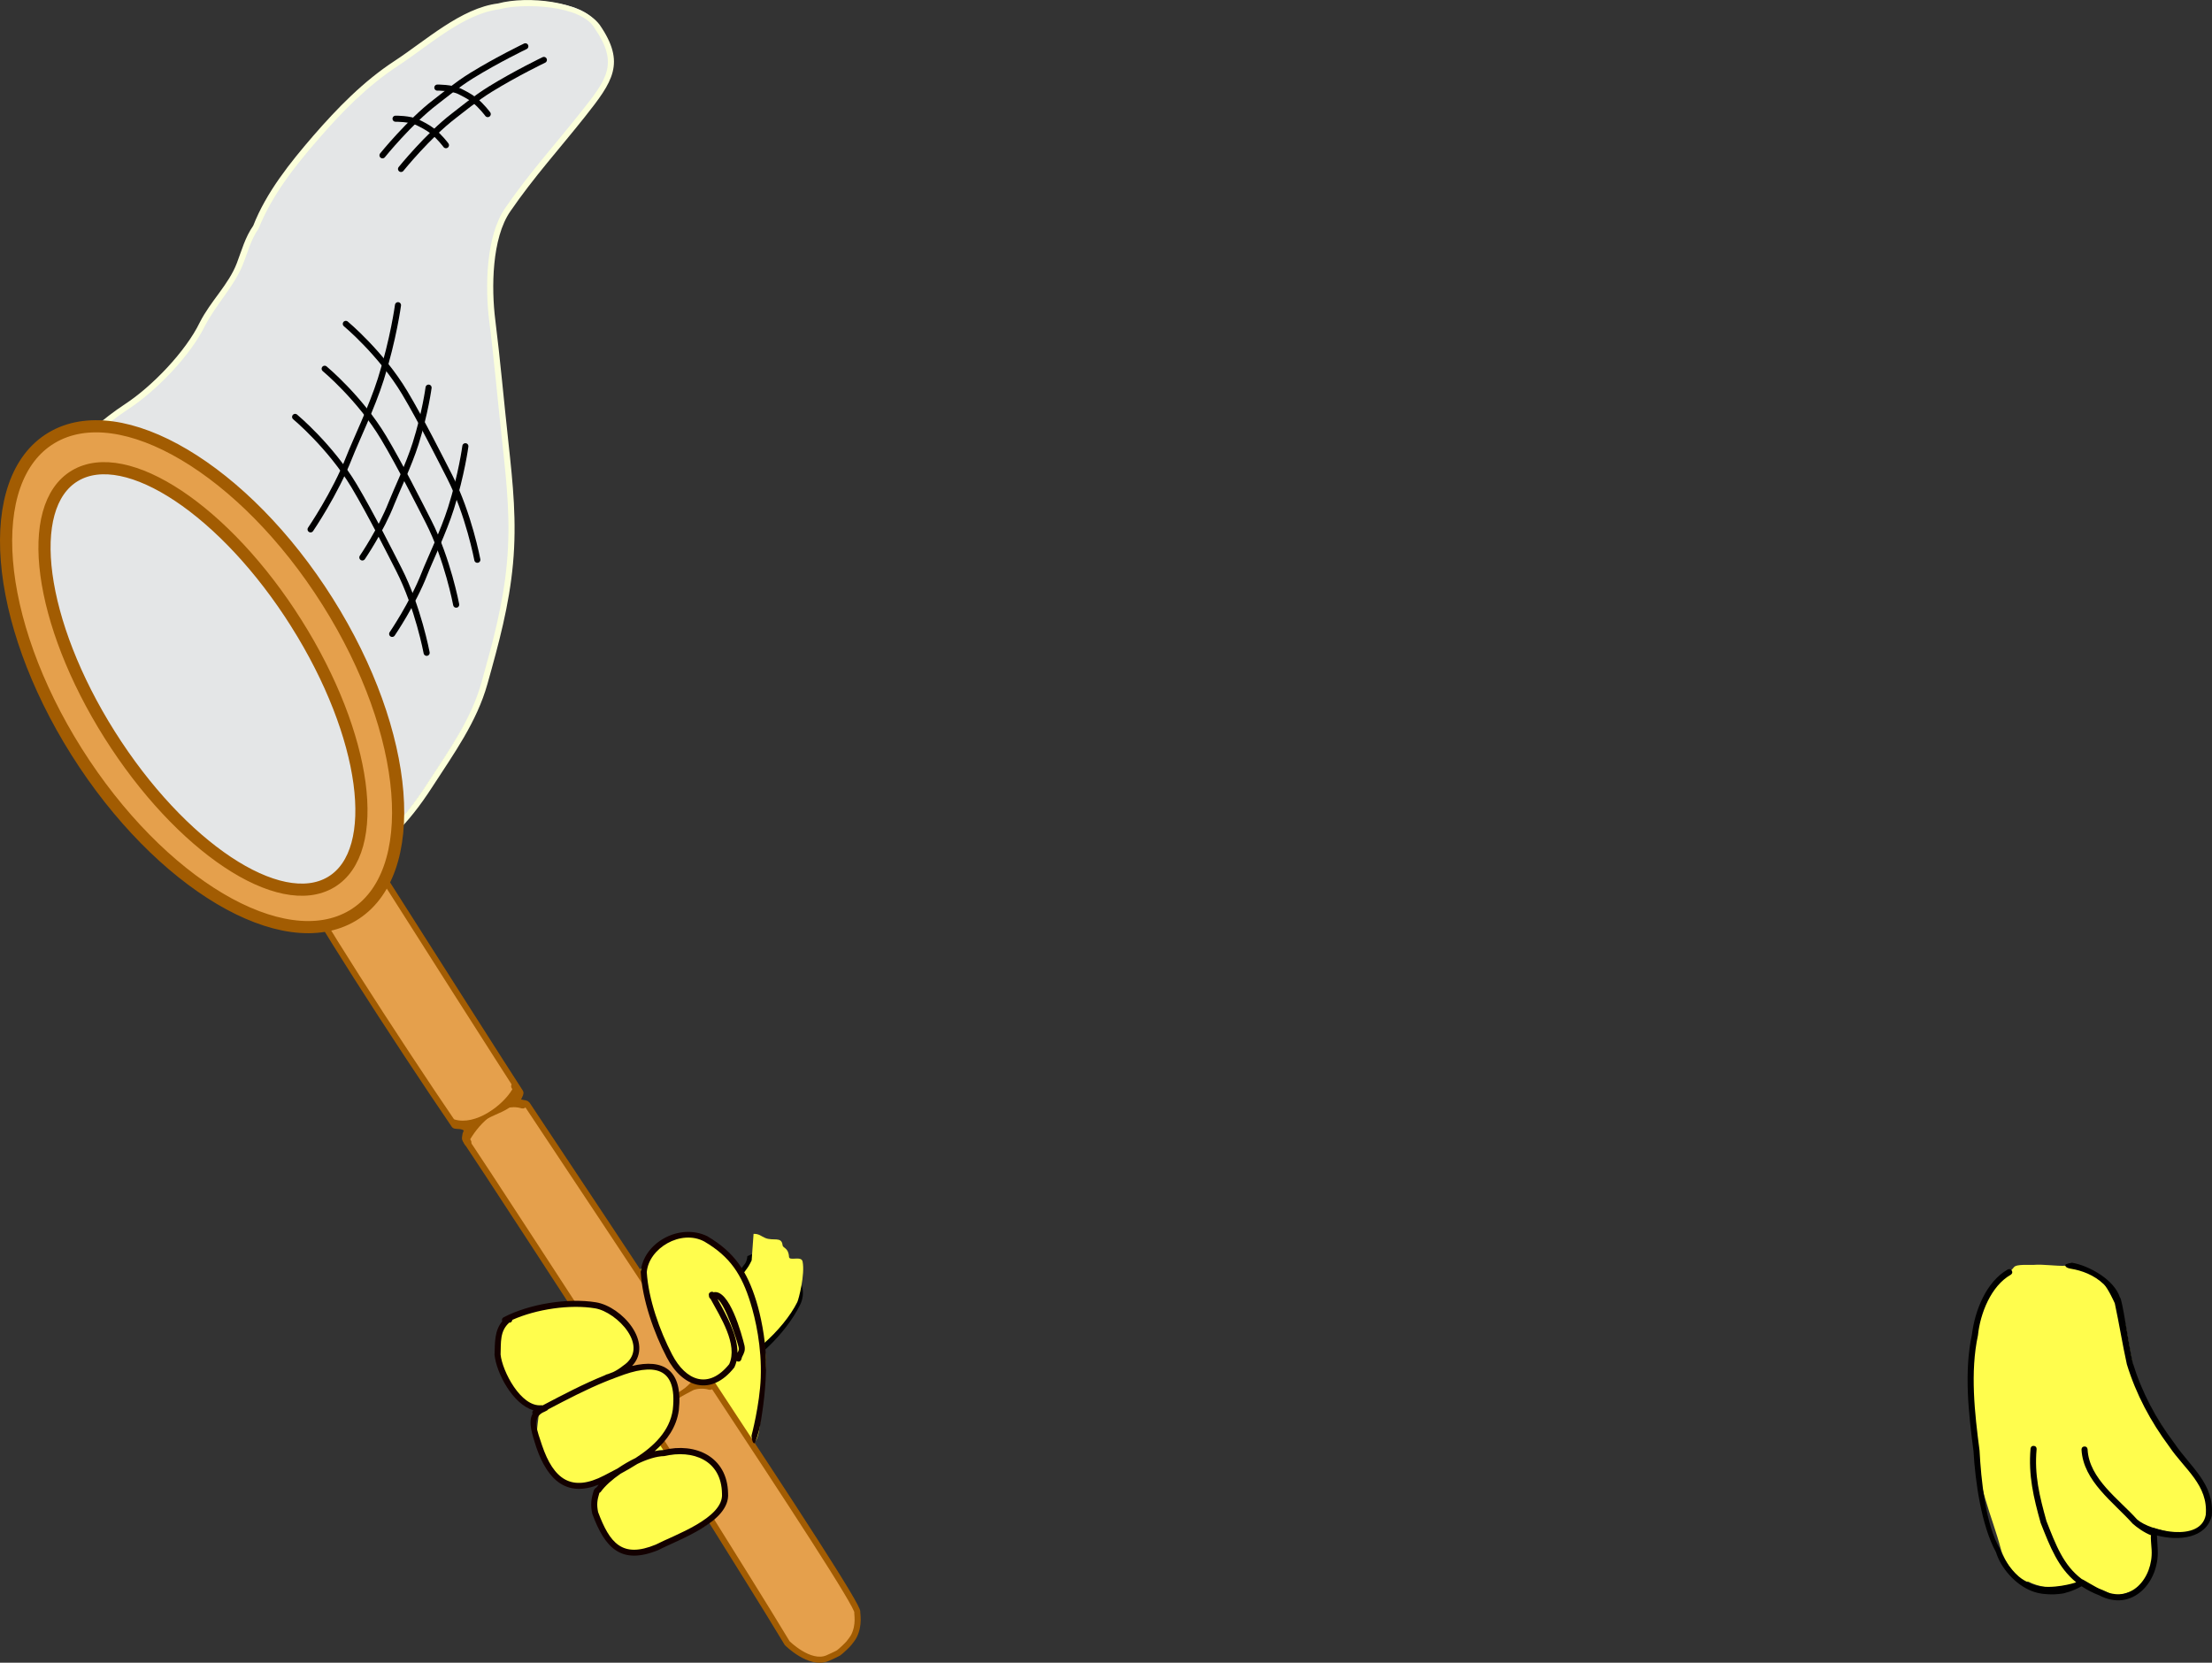 <svg version="1.1" xmlns="http://www.w3.org/2000/svg" xmlns:xlink="http://www.w3.org/1999/xlink" width="181.872" height="136.745" viewBox="0,0,181.872,136.745"><rect x="0" y="0" width="181.872" height="136.745" fill="#333333" stroke="none"/><g transform="translate(-205.165,-153.873)"><g data-paper-data="{&quot;isPaintingLayer&quot;:true}" fill-rule="nonzero" stroke-linejoin="miter" stroke-miterlimit="10" stroke-dasharray="" stroke-dashoffset="0" style="mix-blend-mode: normal"><path d="M266.024,267.889c0.031,-0.015 0.07,-0.024 0.119,-0.024c0.25,0 0.25,0.25 0.25,0.25l-0.376,0.351c-1.78,-1.043 -3.504,-2.291 -5.148,-3.522c0,0 -0.2,-0.15 -0.05,-0.35c0.027,-0.037 0.057,-0.061 0.086,-0.078c-0.04,-0.177 0.137,-0.266 0.137,-0.266c1.893,-0.904 4.013,-4.681 5.297,-6.348c0.177,-0.187 0.258,-0.465 0.276,-0.722l0.528,-0.226c0,0 0.213,-0.071 0.303,0.124c2.303,0.072 4.472,2.168 3.495,4.125c-1.181,2.357 -3.754,4.901 -6.244,5.854c0.439,0.288 0.881,0.567 1.327,0.833zM264.311,266.664c2.477,-0.826 5.033,-3.38 6.183,-5.685c0.82,-1.638 -1.08,-3.432 -3.137,-3.403h-0.27c0,0 -0.028,0 -0.065,-0.009c-0.013,0.235 -0.147,0.469 -0.296,0.652c-1.368,1.77 -3.405,5.361 -5.397,6.445c0.933,0.699 1.895,1.402 2.877,2.066c0.049,-0.047 0.105,-0.066 0.105,-0.066z" fill="#000000" stroke="none" stroke-width="0.5" stroke-linecap="butt"/><path d="M264.056,266.777c-0.983,-0.664 -1.972,-1.389 -2.906,-2.088c1.993,-1.085 4.086,-4.749 5.454,-6.519c0.149,-0.183 0.363,-0.642 0.363,-0.642l0.157,-2.181c0.471,-0.007 0.604,0.19 0.962,0.34c0.659,0.276 1.349,-0.153 1.423,0.596c0.025,0.25 0.486,0.19 0.53,0.959c0.021,0.365 1.012,-0.114 1.114,0.377c0.218,1.046 -0.317,3.111 -0.434,3.344c-1.149,2.304 -4.081,4.923 -6.558,5.749c0,0 -0.057,0.019 -0.106,0.065z" data-paper-data="{&quot;noHover&quot;:false,&quot;origItem&quot;:[&quot;Path&quot;,{&quot;applyMatrix&quot;:true,&quot;segments&quot;:[[[264.31072,266.66359],[0,0],[2.47672,-0.82557]],[[270.72895,260.9786],[-1.14938,2.3045],[0.8203,-1.6382]],[[267.35668,257.57573],[2.05662,-0.02891],[0,0]],[267.08697,257.57573],[[267.02162,257.56634],[0.0373,0.00939],[-0.01296,0.23522]],[[266.7258,258.21798],[0.14879,-0.1829],[-1.36781,1.7697]],[[261.32845,264.66318],[1.99255,-1.08463],[0.93327,0.69929]],[[264.20576,266.72909],[-0.98266,-0.6637],[0.04861,-0.04672]]],&quot;closed&quot;:true}]}" fill="#fffd4d" stroke="none" stroke-width="0.5" stroke-linecap="butt"/><path d="M266.323,259.106c0.217,0.416 0.974,1.608 1.285,3.845c0.087,0.621 0.89,2.328 0.332,4.41c-0.128,0.477 -0.126,4.002 -0.562,4.862c-0.829,1.634 -2.638,0.951 -2.683,1.758c-0.112,1.977 2.309,1.07 2.426,1.683c0.303,1.596 -0.967,-0.061 -1.823,0.544c-0.39,0.276 2.884,-2.139 2.879,-0.794c-0.007,1.657 -2.606,1.327 -4.113,2.991c-1.306,1.442 -7.409,2.918 -8.12,2.794c-0.978,-0.17 -1.782,-2.347 -1.929,-3.86c-0.072,-0.748 0.894,-1.216 0.639,-1.66c-0.362,-0.633 -1.102,0.507 -1.685,0.446c-0.442,-0.046 -1.011,-0.01 -1.405,-0.218c-0.372,-0.197 -0.577,-0.643 -0.683,-0.587c-0.286,0.149 -0.801,-1.793 -0.949,-1.88c-0.466,-0.276 0.301,-1.723 0.493,-2.702c0.062,-0.316 -0.154,-0.362 0.04,-0.541c0.174,-0.161 -0.696,-0.189 -0.802,-0.582c-0.096,-0.357 0.248,-0.329 -0.286,-0.541c-0.642,-0.254 -1.58,-0.874 -1.712,-1.127c-0.385,-0.74 -1,-2.617 -0.871,-3.415c0.202,-1.245 -0.41,-2.184 0.988,-2.793c0.138,-0.06 2.736,-0.418 2.865,-0.485c0.489,-0.255 3.197,0.323 5.152,-0.9c0.977,-0.611 2.125,-2.205 2.877,-3.209c0.684,-0.914 0.974,-1.255 1.791,-1.561c1.402,-0.525 2.307,-0.002 2.827,0.32c1.267,0.784 2.6,2.379 3.029,3.202z" fill="#fffd4d" stroke="#000000" stroke-width="0" stroke-linecap="butt"/><path d="" data-paper-data="{&quot;noHover&quot;:false,&quot;origItem&quot;:[&quot;Path&quot;,{&quot;applyMatrix&quot;:true,&quot;segments&quot;:[[[221.33019,611.96032],[0,0],[1.18796,10.06976]],[[221.36313,643.0381],[0,-10.14116],[-0.01082,0.80922]],[[222.37905,649.44242],[-0.56482,-0.07888],[5.94232,0.82974]],[[237.63571,645.59822],[-5.346,1.24482],[7.56656,-1.7619]],[[260.99541,644.82514],[-7.30032,1.89456],[4.3596,-1.1314]],[[272.87549,643.28868],[-4.61756,0],[24.25608,0]],[[345.64369,643.28868],[-24.25608,0],[23.68548,0]],[[415.76687,650.04322],[-23.68518,-0.01642],[24.93328,2.65318]],[[491.68123,650.79056],[-25.0784,0],[7.84098,0]],[[513.72735,647.84332],[-7.36778,1.58762],[4.31242,-0.92924]],[[528.18835,647.78982],[-4.37994,0],[8.21388,0]],[[554.11037,647.94956],[-8.31786,-1.25608],[0,0]],[[553.75807,647.47264],[0,0],[-3.64264,-8.9295]],[[542.62191,621.33624],[2.6925,9.41838],[0,0]],[[542.56007,620.50168],[-0.0443,0.46308],[-0.1097,-0.35806]],[542.45035,619.85488],[[542.59341,619.75484],[0,0],[-1.77544,-4.49932]],[[539.13807,606.00906],[1.5284,4.46762],[-1.57736,-9.47816]],[[534.49709,578.17342],[2.16912,9.28794],[-1.10928,-4.74978]],[[529.36527,563.32176],[3.07118,3.97394],[0,0]],[[529.76527,560.52176],[-1.6,1.2],[0.01434,-0.01076]],[[529.80819,560.49016],[-0.01428,0.0103],[0.00188,-5.27972]],[[528.97029,544.70482],[-0.0112,5.32368],[-2.1504,-15.0527]],[[523.48693,499.47222],[0,15.39796],[0,0]],[[523.51493,499.17968],[-0.028,0.17636],[-0.15884,-0.19934]],[523.27667,498.82148],[[522.67131,497.41302],[0,0],[-0.92562,-5.5573]],[[520.57315,480.60606],[0.96248,5.50956],[-0.46928,-2.68624]],[[518.85143,473.4853],[0.0365,2.9397],[0,-14.52902]],[[519.69329,430.11106],[-0.03184,14.52712],[0,0]],[[519.27285,428.95634],[0,0],[0,-9.2368]],[[518.85827,401.30828],[-0.0265,9.18612],[-1.61258,-9.5129]],[[518.01837,372.68454],[0.86174,9.55806],[-0.44782,-4.96704]],[[515.51167,357.93596],[0.26216,4.96814],[0,0]],[[515.48019,357.8786],[0,0],[0.01976,-7.71342]],[[512.54005,334.89814],[1.48228,7.57258],[-0.01242,-9.1038]],[[508.32305,307.4744],[0.83256,9.1176],[-0.55138,-6.03826]],[[509.15327,289.59048],[-0.09852,5.94608],[0,0]],[[507.71657,287.75662],[0,0],[-2.98888,-8.91986]],[[498.83211,261.14078],[4.23272,8.6159],[-1.09152,-2.22188]],[[496.43565,255.04688],[1.52644,1.908],[-4.8944,-8.1382]],[[478.43733,239.57704],[7.71112,5.17192],[-4.29644,-2.88168]],[[465.67029,231.31364],[4.82126,2.19022],[-3.04232,-1.38209]],[[454.91642,226.43968],[3.65797,1.02479],[-7.70686,8.1729]],[[446.76641,259.57135],[1.99884,-10.65051],[0.23136,0.48694]],[446.99777,260.53312],[[446.99777,261.79734],[0,0],[0,8.20738]],[[451.95003,285.6006],[-3.24678,-7.50312],[1.50468,5.9756]],[[458.62347,300.173],[-2.44922,-5.26098],[2.68528,5.76808]],[[465.73275,318.60222],[-2.84728,-5.87724],[1.7803,3.67484]],[[474.70509,325.41452],[-2.9172,-2.2298],[0.99196,0.75824]],[[477.31917,328.0972],[-0.02184,-1.24838],[0.02664,1.523]],[[474.81887,331.92222],[0.83344,-1.275],[-14.04556,-1.20128]],[[432.70209,318.03136],[11.5827,8.03308],[0,0]],[[431.59873,317.75916],[0,0],[-9.92948,-7.45294]],[[402.28937,293.02182],[10.66306,6.29984],[-10.6143,-6.07522]],[[386.13435,262.78192],[0.97348,11.67922],[-0.39118,-4.69316]],[[385.70791,248.73362],[-0.02366,4.72596],[0.00172,-0.34318]],[[385.68947,247.38052],[-0.00106,0.50614],[-11.34958,7.02846]],[[354.42029,272.1936],[10.29542,-8.4106],[-5.94694,4.85822]],[[335.32497,285.77802],[6.27764,-4.4837],[-6.36068,4.2389]],[[314.84215,297.87798],[7.63564,-1.78408],[-5.64176,1.31822]],[[297.10485,297.51008],[5.78226,0],[-5.31998,0]],[[281.44501,295.18376],[4.71328,2.74608],[-6.09492,-2.6052]],[[263.76187,286.7637],[5.90316,2.97586],[-1.73494,-0.8746]],[[256.37617,283.72538],[1.1854,1.45742],[-1.77252,-2.17926]],[[257.08689,275.02426],[-1.40602,2.05674],[3.62346,-5.30046]],[[273.65417,266.03734],[-4.84858,3.69358],[4.42616,-2.65838]],[[286.22761,256.81298],[-3.24804,4.11838],[2.63124,-3.33628]],[[290.15057,240.51646],[1.32478,4.2424],[-1.05118,-3.36626]],[[280.91155,233.37344],[3.8945,1.39282],[1.0271,1.07764]],[[281.04235,235.79552],[0,0],[-6.38706,9.32508]],[[256.88315,259.25234],[7.28458,-8.61874],[-3.07222,3.63488]],[[250.28465,271.80452],[2.66882,-4.0151],[-2.95752,4.3673]],[[245.28343,285.52826],[1.54184,-4.70384],[-3.76512,11.48654]],[[237.78761,321.51686],[3.00796,-12.03186],[-5.78958,16.72838]],[[233.36625,374.9712],[0,-17.5994],[0,20.25506]],[[233.36625,435.7364],[0,-20.25506],[0,5.9887]],[[234.08407,453.4217],[-0.14384,-5.9486],[0.03238,0.19122]],[234.11645,453.7409],[[234.11645,458.24204],[0,0],[0,0.60852]],[[233.41589,459.76244],[0.42878,-0.36682],[0.1766,6.43228]],[[233.35655,479.1943],[0.78274,-6.24032],[-0.67576,5.38742]],[[228.76251,493.88324],[1.85264,-4.6309],[-0.73542,1.83828]],[[228.09997,501.74722],[0.53112,-2.1245],[-0.04642,1.69442]],[[226.52877,506.58354],[0.49122,-1.62232],[-2.04146,6.74218]],[[225.83857,528.82996],[1.15166,-7.02178],[-1.60248,9.77046]],[[220.60335,557.96398],[1.97636,-9.75194],[0,5.4645]],[[218.33669,573.84122],[0.91122,-5.25924],[-0.74118,4.27784]],[[218.33565,587.66186],[-0.13878,-4.50386],[1.16104,0.78548]],[219.01005,589.90724],[[218.40807,591.71318],[0,0],[0.3106,6.76616]],[[221.33031,611.96044],[-0.79476,-6.7368],[0,0]]],&quot;closed&quot;:true}]}" fill="#52402d" stroke="none" stroke-width="0.5" stroke-linecap="butt"/><path d="" data-paper-data="{&quot;noHover&quot;:false,&quot;origItem&quot;:[&quot;Path&quot;,{&quot;applyMatrix&quot;:true,&quot;segments&quot;:[[[221.33019,611.96032],[0,0],[1.18796,10.06976]],[[221.36313,643.0381],[0,-10.14116],[-0.01082,0.80922]],[[222.37905,649.44242],[-0.56482,-0.07888],[5.94232,0.82974]],[[237.63571,645.59822],[-5.346,1.24482],[7.56656,-1.7619]],[[260.99541,644.82514],[-7.30032,1.89456],[4.3596,-1.1314]],[[272.87549,643.28868],[-4.61756,0],[24.25608,0]],[[345.64369,643.28868],[-24.25608,0],[23.68548,0]],[[415.76687,650.04322],[-23.68518,-0.01642],[24.93328,2.65318]],[[491.68123,650.79056],[-25.0784,0],[7.84098,0]],[[513.72735,647.84332],[-7.36778,1.58762],[4.31242,-0.92924]],[[528.18835,647.78982],[-4.37994,0],[8.21388,0]],[[554.11037,647.94956],[-8.31786,-1.25608],[0,0]],[[553.75807,647.47264],[0,0],[-3.64264,-8.9295]],[[542.62191,621.33624],[2.6925,9.41838],[0,0]],[[542.56007,620.50168],[-0.0443,0.46308],[-0.1097,-0.35806]],[542.45035,619.85488],[[542.59341,619.75484],[0,0],[-1.77544,-4.49932]],[[539.13807,606.00906],[1.5284,4.46762],[-1.57736,-9.47816]],[[534.49709,578.17342],[2.16912,9.28794],[-1.10928,-4.74978]],[[529.36527,563.32176],[3.07118,3.97394],[0,0]],[[529.76527,560.52176],[-1.6,1.2],[0.01434,-0.01076]],[[529.80819,560.49016],[-0.01428,0.0103],[0.00188,-5.27972]],[[528.97029,544.70482],[-0.0112,5.32368],[-2.1504,-15.0527]],[[523.48693,499.47222],[0,15.39796],[0,0]],[[523.51493,499.17968],[-0.028,0.17636],[-0.15884,-0.19934]],[523.27667,498.82148],[[522.67131,497.41302],[0,0],[-0.92562,-5.5573]],[[520.57315,480.60606],[0.96248,5.50956],[-0.46928,-2.68624]],[[518.85143,473.4853],[0.0365,2.9397],[0,-14.52902]],[[519.69329,430.11106],[-0.03184,14.52712],[0,0]],[[519.27285,428.95634],[0,0],[0,-9.2368]],[[518.85827,401.30828],[-0.0265,9.18612],[-1.61258,-9.5129]],[[518.01837,372.68454],[0.86174,9.55806],[-0.44782,-4.96704]],[[515.51167,357.93596],[0.26216,4.96814],[0,0]],[[515.48019,357.8786],[0,0],[0.01976,-7.71342]],[[512.54005,334.89814],[1.48228,7.57258],[-0.01242,-9.1038]],[[508.32305,307.4744],[0.83256,9.1176],[-0.55138,-6.03826]],[[509.15327,289.59048],[-0.09852,5.94608],[0,0]],[[507.71657,287.75662],[0,0],[-2.98888,-8.91986]],[[498.83211,261.14078],[4.23272,8.6159],[-1.09152,-2.22188]],[[496.43565,255.04688],[1.52644,1.908],[-4.8944,-8.1382]],[[478.43733,239.57704],[7.71112,5.17192],[-4.29644,-2.88168]],[[465.67029,231.31364],[4.82126,2.19022],[-3.04232,-1.38209]],[[454.91642,226.43968],[3.65797,1.02479],[-7.70686,8.1729]],[[446.76641,259.57135],[1.99884,-10.65051],[0.23136,0.48694]],[446.99777,260.53312],[[446.99777,261.79734],[0,0],[0,8.20738]],[[451.95003,285.6006],[-3.24678,-7.50312],[1.50468,5.9756]],[[458.62347,300.173],[-2.44922,-5.26098],[2.68528,5.76808]],[[465.73275,318.60222],[-2.84728,-5.87724],[1.7803,3.67484]],[[474.70509,325.41452],[-2.9172,-2.2298],[0.99196,0.75824]],[[477.31917,328.0972],[-0.02184,-1.24838],[0.02664,1.523]],[[474.81887,331.92222],[0.83344,-1.275],[-14.04556,-1.20128]],[[432.70209,318.03136],[11.5827,8.03308],[0,0]],[[431.59873,317.75916],[0,0],[-9.92948,-7.45294]],[[402.28937,293.02182],[10.66306,6.29984],[-10.6143,-6.07522]],[[386.13435,262.78192],[0.97348,11.67922],[-0.39118,-4.69316]],[[385.70791,248.73362],[-0.02366,4.72596],[0.00172,-0.34318]],[[385.68947,247.38052],[-0.00106,0.50614],[-11.34958,7.02846]],[[354.42029,272.1936],[10.29542,-8.4106],[-5.94694,4.85822]],[[335.32497,285.77802],[6.27764,-4.4837],[-6.36068,4.2389]],[[314.84215,297.87798],[7.63564,-1.78408],[-5.64176,1.31822]],[[297.10485,297.51008],[5.78226,0],[-5.31998,0]],[[281.44501,295.18376],[4.71328,2.74608],[-6.09492,-2.6052]],[[263.76187,286.7637],[5.90316,2.97586],[-1.73494,-0.8746]],[[256.37617,283.72538],[1.1854,1.45742],[-1.77252,-2.17926]],[[257.08689,275.02426],[-1.40602,2.05674],[3.62346,-5.30046]],[[273.65417,266.03734],[-4.84858,3.69358],[4.42616,-2.65838]],[[286.22761,256.81298],[-3.24804,4.11838],[2.63124,-3.33628]],[[290.15057,240.51646],[1.32478,4.2424],[-1.05118,-3.36626]],[[280.91155,233.37344],[3.8945,1.39282],[1.0271,1.07764]],[[281.04235,235.79552],[0,0],[-6.38706,9.32508]],[[256.88315,259.25234],[7.28458,-8.61874],[-3.07222,3.63488]],[[250.28465,271.80452],[2.66882,-4.0151],[-2.95752,4.3673]],[[245.28343,285.52826],[1.54184,-4.70384],[-3.76512,11.48654]],[[237.78761,321.51686],[3.00796,-12.03186],[-5.78958,16.72838]],[[233.36625,374.9712],[0,-17.5994],[0,20.25506]],[[233.36625,435.7364],[0,-20.25506],[0,5.9887]],[[234.08407,453.4217],[-0.14384,-5.9486],[0.03238,0.19122]],[234.11645,453.7409],[[234.11645,458.24204],[0,0],[0,0.60852]],[[233.41589,459.76244],[0.42878,-0.36682],[0.1766,6.43228]],[[233.35655,479.1943],[0.78274,-6.24032],[-0.67576,5.38742]],[[228.76251,493.88324],[1.85264,-4.6309],[-0.73542,1.83828]],[[228.09997,501.74722],[0.53112,-2.1245],[-0.04642,1.69442]],[[226.52877,506.58354],[0.49122,-1.62232],[-2.04146,6.74218]],[[225.83857,528.82996],[1.15166,-7.02178],[-1.60248,9.77046]],[[220.60335,557.96398],[1.97636,-9.75194],[0,5.4645]],[[218.33669,573.84122],[0.91122,-5.25924],[-0.74118,4.27784]],[[218.33565,587.66186],[-0.13878,-4.50386],[1.16104,0.78548]],[219.01005,589.90724],[[218.40807,591.71318],[0,0],[0.3106,6.76616]],[[221.33031,611.96044],[-0.79476,-6.7368],[0,0]]],&quot;closed&quot;:true}]}" fill="#52402d" stroke="none" stroke-width="0.5" stroke-linecap="butt"/><g><path d="M210.306,191.502c1.772,-1.365 3.356,-2.931 5.279,-4.188c2.318,-1.515 5.186,-4.517 6.377,-6.998c0.625,-1.927 2.341,-3.14 3.081,-4.934c0.413,-1 0.669,-2.09 1.331,-3.037c1.085,-2.724 3.002,-5.158 4.918,-7.356c1.95,-2.256 4.076,-4.434 6.642,-6.111c2.489,-1.627 5.388,-4.293 8.356,-4.665c2.004,-0.539 6.809,-0.347 7.897,1.559c2.046,2.972 1.401,4.421 -0.806,7.195c-2.091,2.635 -4.457,4.977 -6.385,7.792c-1.616,2.316 -1.859,6.455 -1.515,9.201c0.42,3.325 0.736,6.773 1.108,10.16c0.375,3.42 0.671,6.53 0.354,9.972c-0.317,3.442 -1.178,6.532 -2.108,9.852c-0.873,3.117 -2.772,5.699 -4.508,8.387c-1.996,3.091 -3.794,4.809 -6.896,6.837c-0.706,0.462 -1.325,0.959 -2.06,1.231c-0.196,-0.512 -0.384,-1.024 -0.571,-1.494c-0.016,-1.015 -0.811,-1.692 -1.169,-2.593c-0.93,-2.341 -2.181,-4.313 -3.655,-6.453c-1.967,-2.857 -3.947,-5.722 -5.914,-8.579c-1.98,-2.875 -3.969,-5.764 -5.948,-8.639c-1.19,-1.728 -2.671,-3.463 -3.399,-5.424c-0.142,-0.383 -0.52,-1.374 -0.409,-1.716z" data-paper-data="{&quot;noHover&quot;:false,&quot;origItem&quot;:[&quot;Path&quot;,{&quot;applyMatrix&quot;:true,&quot;segments&quot;:[[[465.42875,375.8999],[0.21492,-0.864],[-1.10074,4.4251]],[[464.84151,389.76305],[0.00001,-4.54937],[-0.00001,7.56946]],[[464.84151,412.47144],[0,-7.56946],[0,7.52165]],[[464.84151,435.03639],[0,-7.52165],[0,5.63504]],[[463.43659,451.07705],[1.20682,-5.35416],[-0.46442,2.06044]],[[462.34272,457.16894],[1.2084,-1.86314],[-0.24051,1.07573]],[[461.53124,460.55827],[0.27652,-1.16234],[1.63231,0.3771]],[[466.6719,460.76391],[-1.81234,0],[7.95817,0]],[[487.18695,456.52299],[-7.29609,3.24271],[6.34462,-2.81983]],[[505.36193,446.63555],[-5.34186,4.6238],[5.6911,-4.9261]],[[521.06634,431.24036],[-4.75403,5.87263],[4.75482,-5.8736]],[[532.51292,412.73459],[-3.50236,6.65499],[3.46833,-6.58983]],[[542.90643,393.09783],[-3.30684,6.53637],[2.73459,-5.39351]],[[556.62873,377.7474],[-5.68124,2.287],[6.84054,-2.82244]],[[577.09154,370.8567],[-6.90931,2.3031],[7.28306,-2.41714]],[[587.77867,359.52183],[0,7.82449],[0.3966,-4.7519]],[[575.72153,347.33549],[4.20211,1.40072],[-5.70429,-2.84854]],[[555.27692,345.90155],[6.38655,0],[-6.58283,0]],[[536.10895,349.12387],[6.19762,-1.78123],[-6.06705,1.71869]],[[518.48097,356.64536],[5.23765,-3.65833],[-2.3246,0.93167]],[[512.44125,360.57595],[1.94814,-1.32635],[-3.4952,2.37963]],[[501.00643,365.86632],[3.45415,-2.75715],[-5.13053,3.09093]],[[481.22617,370.9785],[5.9465,0],[-4.93394,0]],[[466.79233,372.30392],[4.79881,-0.37511],[-0.61175,0.48952]]],&quot;closed&quot;:true}]}" fill="#e4e6e7" stroke="none" stroke-width="0.5" stroke-linecap="butt"/><path d="M231.704,228.345c-0.222,-0.427 -0.428,-0.901 -0.623,-1.387c-0.234,0.055 -0.481,0.089 -0.746,0.097l0.019,0.033c0,0 -0.21,0.137 -0.35,-0.067c-0.141,-0.204 0.069,-0.341 0.069,-0.341l0.248,-0.116c0.203,-0.005 0.395,-0.028 0.579,-0.066c-0.203,-0.528 -0.395,-1.056 -0.58,-1.537c0.011,-0.963 -0.797,-1.635 -1.136,-2.494c-0.907,-2.293 -2.131,-4.218 -3.576,-6.316c-1.957,-2.842 -3.914,-5.683 -5.87,-8.525c-1.969,-2.86 -3.939,-5.719 -5.908,-8.579c-0.782,-1.136 -3.914,-4.923 -3.947,-6.93c-0.249,0.18 -0.502,0.356 -0.762,0.525c0,0 -0.21,0.137 -0.35,-0.067c-0.141,-0.204 0.069,-0.341 0.069,-0.341c0.438,-0.286 0.86,-0.59 1.27,-0.904c0.046,-0.059 0.1,-0.113 0.161,-0.163c0,0 0.041,-0.027 0.099,-0.039c1.687,-1.322 3.219,-2.807 5.064,-4.013c2.239,-1.464 4.994,-4.33 6.151,-6.715c0.904,-1.789 2.377,-3.114 3.057,-4.896c0.389,-1.02 0.676,-2.116 1.343,-3.066c1.071,-2.745 3.029,-5.185 4.94,-7.399c1.977,-2.274 4.108,-4.473 6.699,-6.167c2.534,-1.656 5.453,-4.339 8.483,-4.714c2.415,-0.649 6.869,-0.226 8.364,1.756c2.169,3.15 1.08,4.667 -1.215,7.566c-2.074,2.614 -4.21,4.971 -6.123,7.764c-1.539,2.205 -1.574,6.327 -1.245,8.943c0.414,3.311 0.71,6.689 1.079,10.06c0.376,3.432 0.695,6.534 0.377,9.989c-0.318,3.453 -1.167,6.551 -2.1,9.882c-0.882,3.15 -2.781,5.759 -4.535,8.475c-2.017,3.122 -3.863,4.9 -6.998,6.949c-0.743,0.486 -1.388,0.984 -2.151,1.272c0.212,0.53 0.439,1.046 0.693,1.499l-0.338,0.125l-0.106,0.11c-0.011,-0.019 -0.021,-0.039 -0.032,-0.059l-0.016,0.006c0,0 -0.052,-0.063 -0.059,-0.146zM210.87,193.385c0.724,1.951 2.195,3.667 3.379,5.386c1.969,2.86 3.939,5.719 5.908,8.579c1.957,2.842 3.914,5.683 5.87,8.525c1.466,2.129 2.703,4.087 3.628,6.416c0.356,0.896 1.145,1.569 1.161,2.579c0.187,0.467 0.372,0.977 0.567,1.486c0.731,-0.271 1.344,-0.766 2.047,-1.225c3.086,-2.017 4.866,-3.728 6.852,-6.802c1.727,-2.673 3.607,-5.241 4.475,-8.342c0.925,-3.304 1.769,-6.373 2.084,-9.797c0.316,-3.424 -0.003,-6.491 -0.376,-9.893c-0.37,-3.369 -0.66,-6.745 -1.079,-10.053c-0.343,-2.731 -0.281,-6.973 1.327,-9.277c1.918,-2.8 4.062,-5.169 6.142,-7.79c2.195,-2.759 3.231,-4.035 1.195,-6.991c-1.082,-1.896 -5.852,-2.084 -7.846,-1.548c-2.953,0.37 -5.824,3.022 -8.301,4.64c-2.553,1.669 -4.654,3.832 -6.594,6.076c-1.905,2.187 -3.799,4.6 -4.879,7.31c-0.659,0.941 -0.909,2.021 -1.319,3.016c-0.736,1.785 -2.049,3.049 -3.067,4.936c-1.185,2.468 -4.025,5.399 -6.33,6.906c-1.913,1.251 -3.489,2.801 -5.252,4.159c-0.11,0.34 0.265,1.323 0.407,1.704z" fill="#fbffdb" stroke="none" stroke-width="0.5" stroke-linecap="butt"/><g stroke-width="0.5"><path d="M268.349,286.48c0,0 -2.52,-4.084 -5.292,-8.506c-1.478,-2.358 -3.028,-4.812 -4.305,-6.795c-0.109,-0.169 0.245,-0.639 0.133,-0.81c-0.1,-0.153 -0.79,-0.291 -0.89,-0.446c-5.932,-9.126 -13.509,-20.767 -14.566,-22.314c-0.067,-0.098 -0.02,-0.229 0.017,-0.471c0.016,-0.107 0.181,-0.246 0.078,-0.394c-0.121,-0.176 -0.325,-0.236 -0.517,-0.26c-0.228,-0.029 -0.441,-0.009 -0.484,-0.073c-4.61,-6.751 -12.671,-19.221 -12.313,-19.497c0.384,-0.296 0.87,-0.625 1.389,-0.952c1.677,-1.056 3.704,-2.094 3.793,-1.954c3.202,5.063 12.024,18.901 12.548,19.69c0.099,0.148 -0.299,0.587 -0.187,0.755c0.098,0.147 0.642,0.085 0.749,0.247c2.839,4.271 8.913,13.417 14.608,22.055c0.096,0.146 -0.125,0.615 -0.029,0.76c0.115,0.174 0.546,0.024 0.66,0.198c6.329,9.606 12.036,18.31 11.913,18.753c-0.03,0.108 0.197,1.025 -0.282,1.966c-0.083,0.163 -0.288,0.429 -0.411,0.582c-0.137,0.17 -0.665,0.664 -0.839,0.787c-0.107,0.075 -0.819,0.4 -0.931,0.447c-1.459,0.607 -3.303,-1.241 -3.303,-1.241z" fill="#e5a04c" stroke="#a25c02" stroke-linecap="round"/><path d="M247.395,242.932c0.284,-0.111 0.38,0.149 0.38,0.149l0.112,0.37c-0.146,0.322 -0.181,0.79 -0.413,1.109c-0.45,0.62 -1.5,0.909 -2.201,1.293c-0.891,0.488 -1.534,1.02 -2.477,0.741c0,0 -0.597,-0.158 -0.488,-0.428c0.11,-0.271 0.23,-0.225 0.23,-0.225c1.727,0.517 3.958,-1.136 4.751,-2.483l-0.082,-0.154c0,0 -0.096,-0.26 0.188,-0.372z" fill="#a25c02" stroke="none" stroke-linecap="butt"/><path d="M243.721,248.092c-0.284,0.111 -0.38,-0.149 -0.38,-0.149l-0.112,-0.37c0.179,-0.395 0.165,-0.767 0.47,-1.084c0.203,-0.211 0.463,-0.347 0.783,-0.534c0.244,-0.143 0.545,-0.338 0.752,-0.485c0.91,-0.648 1.985,-1.297 3.033,-0.987c0,0 0.279,0.083 0.169,0.354c-0.11,0.271 -0.389,0.188 -0.389,0.188c-1.727,-0.517 -3.427,1.194 -4.22,2.542l0.082,0.154c0,0 0.096,0.26 -0.188,0.372z" data-paper-data="{&quot;index&quot;:null}" fill="#a25c02" stroke="none" stroke-linecap="butt"/><path d="M262.581,266.384c0.284,-0.111 0.38,0.149 0.38,0.149l-0.016,0.809c-0.399,0.879 -1.158,0.956 -2.073,1.588c-0.639,0.441 -1.353,1.136 -2.044,1.28c-0.279,0.058 -0.5,-0.131 -0.794,-0.219c0,0 -0.279,-0.083 -0.169,-0.354c0.11,-0.271 0.389,-0.188 0.389,-0.188c0.899,0.269 1.79,-0.311 2.551,-0.885c0.7,-0.527 1.29,-1.011 1.67,-1.657l-0.082,-0.154c0,0 -0.096,-0.26 0.188,-0.372z" fill="#a25c02" stroke="none" stroke-linecap="butt"/><path d="M258.736,271.08l-0.112,-0.37c0.39,-0.859 1.119,-1.472 2.006,-2.103c0.91,-0.648 1.985,-1.297 3.033,-0.987c0,0 0.279,0.083 0.169,0.354c-0.11,0.271 -0.389,0.188 -0.389,0.188c-1.727,-0.517 -3.817,1.531 -4.61,2.879z" data-paper-data="{&quot;index&quot;:null}" fill="#a25c02" stroke="none" stroke-linecap="butt"/></g><path d="M232.101,203.353c6.838,10.848 7.761,22.407 2.063,25.816c-5.699,3.41 -15.862,-2.62 -22.7,-13.469c-6.838,-10.848 -7.761,-22.407 -2.063,-25.816c5.699,-3.41 15.862,2.62 22.7,13.469z" fill="#e5a04c" stroke="#a25c02" stroke-width="1" stroke-linecap="butt"/><path d="M229.524,205.121c5.816,9.228 7.097,18.763 2.861,21.298c-4.237,2.535 -12.386,-2.891 -18.203,-12.119c-5.816,-9.228 -7.097,-18.763 -2.861,-21.298c4.237,-2.535 12.386,2.891 18.203,12.118z" fill="#e4e6e7" stroke="#a25c02" stroke-width="1" stroke-linecap="butt"/><path d="M237.888,178.973c0,0 -0.363,2.755 -1.412,6.083c-0.725,2.299 -2.096,5.14 -2.6,6.433c-1.157,2.967 -3.176,5.92 -3.176,5.92" fill="none" stroke="#000000" stroke-width="0.5" stroke-linecap="round"/><path d="M240.403,185.753c0,0 -0.275,2.087 -1.069,4.608c-0.549,1.741 -1.588,3.894 -1.97,4.873c-0.876,2.248 -2.406,4.484 -2.406,4.484" fill="none" stroke="#000000" stroke-width="0.5" stroke-linecap="round"/><path d="M243.428,190.571c0,0 -0.304,2.307 -1.182,5.093c-0.607,1.925 -1.755,4.303 -2.177,5.386c-0.969,2.485 -2.66,4.956 -2.66,4.956" fill="none" stroke="#000000" stroke-width="0.5" stroke-linecap="round"/><path d="M233.598,180.509c0,0 2.902,2.413 4.851,5.674c1.346,2.253 2.994,5.54 3.681,6.882c1.575,3.08 2.282,6.845 2.282,6.845" fill="none" stroke="#000000" stroke-width="0.5" stroke-linecap="round"/><path d="M231.859,184.2c0,0 2.902,2.413 4.851,5.674c1.346,2.253 2.994,5.54 3.681,6.882c1.575,3.08 2.282,6.845 2.282,6.845" fill="none" stroke="#000000" stroke-width="0.5" stroke-linecap="round"/><path d="M229.43,188.16c0,0 2.902,2.413 4.851,5.674c1.346,2.253 2.994,5.54 3.681,6.882c1.575,3.08 2.282,6.845 2.282,6.845" fill="none" stroke="#000000" stroke-width="0.5" stroke-linecap="round"/><path d="M236.614,166.647c0,0 2.223,-2.753 4.338,-4.368c0.624,-0.476 1.793,-1.449 3.003,-2.195c2.118,-1.306 4.404,-2.403 4.404,-2.403" fill="none" stroke="#000000" stroke-width="0.5" stroke-linecap="round"/><path d="M238.138,167.768c0,0 2.223,-2.753 4.338,-4.368c0.624,-0.476 1.793,-1.449 3.003,-2.195c2.118,-1.306 4.404,-2.403 4.404,-2.403" fill="none" stroke="#000000" stroke-width="0.5" stroke-linecap="round"/><path d="M237.687,163.636c0,0 1.18,-0.019 1.843,0.314c0.283,0.142 0.8,0.391 1.203,0.712c0.601,0.478 1.098,1.152 1.098,1.152" fill="none" stroke="#000000" stroke-width="0.5" stroke-linecap="round"/><path d="M241.123,161.078c0,0 1.18,-0.019 1.843,0.314c0.283,0.142 0.8,0.391 1.203,0.712c0.601,0.478 1.098,1.152 1.098,1.152" fill="none" stroke="#000000" stroke-width="0.5" stroke-linecap="round"/></g><path d="" fill="#000000" stroke="none" stroke-width="0.5" stroke-linecap="butt"/><path d="" data-paper-data="{&quot;noHover&quot;:false,&quot;origItem&quot;:[&quot;Path&quot;,{&quot;applyMatrix&quot;:true,&quot;segments&quot;:[[[583.25139,495.65874],[0,1],[0,-1]],[584.25139,494.65874],[[584.85269,494.65874],[0,0],[-4.84073,-2.95068]],[[574.08601,482.88011],[3.25773,4.74252],[-1.56105,-2.68651]],[[569.46039,484.48145],[1.08387,-1.6197],[3.21102,3.26736]],[[579.00685,494.67021],[-3.14521,-3.67254],[1.51706,1.77141]],[[583.91806,500.65874],[-2.06109,-0.8516],[0.97275,-0.37736]],[[586.18396,496.55072],[-0.10473,1.54633],[-0.32045,0.05949]],[[585.25139,496.65874],[0.30079,-0.01173],[0,0]],[584.25139,496.65874]],&quot;closed&quot;:true}],&quot;index&quot;:null}" fill="#744824" stroke="none" stroke-width="0.5" stroke-linecap="butt"/><path d="" data-paper-data="{&quot;index&quot;:null}" fill="#9966ff" stroke="none" stroke-width="0.5" stroke-linecap="butt"/><path d="" data-paper-data="{&quot;index&quot;:null}" fill="#ff0000" stroke="#000000" stroke-width="0.5" stroke-linecap="butt"/><path d="" data-paper-data="{&quot;noHover&quot;:false,&quot;origItem&quot;:[&quot;Path&quot;,{&quot;applyMatrix&quot;:true,&quot;segments&quot;:[[[535.12936,417.74145],[-5.02125,-0.00391],[0.96679,-0.10681]],[[541.48204,417.51231],[-0.30659,0.39793],[0.74755,-0.97026]],[[541.01796,410.80199],[0.54306,-0.04458],[-1.79076,-0.18637]],[[535.49104,410.53876],[1.79136,-0.41053],[0,0]],[535.21543,410.55066],[[534.97952,410.49495],[0.12013,0.05571],[-3.56273,0]],[[523.73824,410.49495],[3.56138,0],[-4.60362,0]],[[520.13041,417.03337],[-0.3822,-4.15558],[5.07196,-0.31925]]],&quot;closed&quot;:true}],&quot;index&quot;:null}" fill="#ff0000" stroke="none" stroke-width="0.5" stroke-linecap="butt"/><path d="" data-paper-data="{&quot;index&quot;:null}" fill="#020204" stroke="none" stroke-width="0.5" stroke-linecap="butt"/><path d="" data-paper-data="{&quot;index&quot;:null}" fill="#020204" stroke="none" stroke-width="0.5" stroke-linecap="butt"/><path d="" data-paper-data="{&quot;index&quot;:null}" fill="#000000" stroke="none" stroke-width="0.5" stroke-linecap="butt"/><path d="" data-paper-data="{&quot;index&quot;:null}" fill="none" stroke="#000000" stroke-width="0.5" stroke-linecap="round"/><path d="" data-paper-data="{&quot;index&quot;:null}" fill="#ffffff" stroke="none" stroke-width="0.5" stroke-linecap="butt"/><path d="" data-paper-data="{&quot;index&quot;:null}" fill="#ffffff" stroke="none" stroke-width="0.5" stroke-linecap="butt"/><path d="" data-paper-data="{&quot;index&quot;:null}" fill="#ffffff" stroke="none" stroke-width="0.5" stroke-linecap="butt"/><path d="" data-paper-data="{&quot;index&quot;:null}" fill="#ffffff" stroke="none" stroke-width="0.5" stroke-linecap="butt"/><path d="M257.337,263.759c1.067,2.048 -2.475,3.563 -4.797,4.773c-0.273,0.142 5.756,-3.613 7.007,-1.901c0.087,0.118 0.541,0.057 0.857,0.524c0.305,0.45 0.473,1.42 0.531,2.014c0.085,0.87 -1.832,3.511 -2.166,4.143c-0.305,0.578 1.144,0.143 2.588,0.092c0.873,-0.031 1.704,0.206 2.257,0.528c1.371,0.797 1.12,2.722 1.132,2.92c0.021,0.334 0.142,1.42 -1.755,2.602c-1.241,0.773 -4.775,1.803 -4.799,1.945c-0.007,0.044 -0.699,0.445 -1.646,0.112c-0.664,-0.234 -1.594,-1.099 -1.898,-1.547c-0.186,-0.274 -0.301,-0.577 -0.365,-0.892c-0.311,-1.52 0.567,-3.295 0.334,-3.248c-0.805,0.161 -2.516,0.318 -2.808,0.129c-0.399,-0.258 -0.638,-0.823 -1.062,-0.957c-0.557,-0.176 -0.586,-1.533 -0.899,-1.597c-0.099,-0.02 -0.367,-0.354 -0.471,-0.825c-0.249,-1.127 0.265,-2.501 -0.003,-2.666c-0.967,-0.595 -2.57,-2.121 -2.973,-2.894c-0.457,-0.877 -0.312,-1.747 -0.273,-2.504c0.052,-1.011 0.231,-1.853 1.559,-2.545c1.24,-0.646 5.209,-1.332 7.041,-0.681c1.6,0.569 2.111,1.52 2.608,2.474z" fill="#fffd4d" stroke="none" stroke-width="0" stroke-linecap="butt"/><path d="M247.088,262.654l-0.031,-0.023c-0.816,0.699 -0.695,1.672 -0.733,2.641c0.136,1.352 1.663,4.334 3.352,4.171c0,0 0.047,-0.004 0.102,0.013c1.679,-0.881 3.334,-1.756 5.086,-2.464l0.175,-0.085c0.037,-0.009 0.075,-0.018 0.112,-0.029c0.14,-0.055 0.281,-0.108 0.423,-0.161c0.293,-0.138 0.572,-0.322 0.811,-0.516c2.305,-1.526 -0.497,-4.434 -2.292,-4.729c-2.058,-0.341 -4.818,0.062 -6.812,0.952c0,0.183 -0.194,0.23 -0.194,0.23zM245.825,265.287c0.04,-1.026 -0.012,-1.965 0.637,-2.755c-0.099,-0.212 0.113,-0.323 0.113,-0.323c2.107,-1.097 5.265,-1.613 7.599,-1.231c2.122,0.35 4.749,3.32 2.962,5.232c2.509,-0.601 4.208,0.251 3.842,3.648c-0.195,1.388 -0.971,2.471 -1.984,3.358c0.252,-0.055 0.492,-0.086 0.715,-0.089c2.641,-0.648 5.265,0.551 5.318,3.561c0.173,2.362 -4.015,3.772 -5.731,4.665c-3.062,1.249 -4.391,-0.155 -5.436,-2.988c-0.152,-0.735 -0.099,-1.202 0.127,-1.92l0.081,-0.134c0,0 0.048,-0.066 0.127,-0.096c0.06,-0.08 0.126,-0.16 0.197,-0.242c-2.561,1.018 -4.174,-0.263 -5.14,-3.092c-0.303,-0.988 -0.698,-2.015 -0.299,-2.732c-0.068,-0.146 0.011,-0.244 0.067,-0.291c-1.704,-0.498 -3.048,-3.081 -3.196,-4.573zM255.029,267.468c0,0 -0.023,0.012 -0.058,0.021c-1.626,0.663 -3.17,1.47 -4.729,2.289c-0.041,0.063 -0.103,0.095 -0.103,0.095l-0.178,0.091c-1.18,0.456 -0.58,1.656 -0.233,2.765c0.956,2.828 2.441,3.882 5.119,2.487c0.349,-0.182 0.719,-0.372 1.095,-0.573c0.465,-0.32 0.97,-0.615 1.477,-0.859c1.495,-0.965 2.813,-2.208 3.064,-3.987c0.391,-3.602 -1.63,-3.811 -4.51,-2.693c-0.082,0.029 -0.164,0.059 -0.245,0.09c-0.129,0.058 -0.26,0.108 -0.393,0.15c-0.097,0.038 -0.193,0.076 -0.289,0.115zM254.447,276.65c-0.184,0.595 -0.231,0.961 -0.106,1.579c0.953,2.542 1.972,3.82 4.745,2.673c1.462,-0.763 5.6,-2.17 5.442,-4.189c-0.043,-2.761 -2.396,-3.642 -4.756,-3.088c-0.628,0.012 -1.417,0.264 -2.201,0.644c-0.453,0.289 -0.92,0.555 -1.379,0.804c-0.688,0.473 -1.279,1.001 -1.627,1.486c0,0 -0.044,0.061 -0.118,0.092z" fill="#130000" stroke="none" stroke-width="0.5" stroke-linecap="butt"/><path d="M265.663,264.826c0.098,1.004 -0.372,1.582 -0.973,1.895c-0.683,0.356 -1.828,1.274 -2.921,0.512c-0.954,-0.665 -2.179,-3.19 -2.65,-4.094c-0.5,-0.961 -1.041,-3.375 -0.886,-4.845c0.158,-1.497 1.022,-2.046 1.668,-2.382c0.482,-0.251 2.172,-0.556 3.74,0.392c1.437,0.869 2.758,2.947 3.233,3.805c0.383,0.692 -3.094,0.338 -2.813,0.878c0.536,1.03 1.491,2.703 1.602,3.84z" fill="#fffd4d" stroke="none" stroke-width="0" stroke-linecap="butt"/><path d="M265.803,265.842c-0.031,-0.01 -0.057,-0.023 -0.079,-0.037c-0.041,0.178 -0.1,0.354 -0.179,0.525c-1.913,2.427 -4.257,1.675 -5.561,-0.825c-1.061,-2.037 -2.001,-4.712 -2.14,-7.008c0.185,-2.406 3.183,-4.075 5.476,-2.955c2.245,1.321 3.269,2.887 4.03,5.34c0.342,1.106 0.753,3.005 0.795,4.799c0.054,2.288 -0.326,4.446 -0.411,5.025c-0.138,0.938 -0.477,1.831 -0.509,1.847c-0.222,0.116 -0.271,-0.606 -0.271,-0.606c0,0 0.68,-2.564 0.76,-4.77c0.093,-2.539 -0.436,-4.841 -0.842,-6.148c-0.72,-2.326 -1.66,-3.794 -3.793,-5.049c-1.92,-1.035 -4.577,0.547 -4.736,2.52c0.142,2.218 1.058,4.803 2.084,6.772c1.121,2.156 2.988,2.908 4.692,0.794c0.739,-1.619 -0.728,-3.883 -1.534,-5.373c-0.028,-0.017 -0.055,-0.043 -0.081,-0.08c-0.044,-0.064 -0.055,-0.122 -0.048,-0.172c-0.022,-0.068 -0.044,-0.213 0.121,-0.3c0.112,-0.058 0.197,-0.031 0.253,0.011c1.307,-0.292 2.328,3.472 2.552,4.404c0.067,0.397 -0.03,0.574 -0.209,0.926l-0.058,0.194c0,0 -0.075,0.238 -0.314,0.163zM265.895,264.667c-0.124,-0.519 -1.064,-3.468 -1.738,-3.963c0.706,1.298 1.653,2.928 1.644,4.422c0.086,-0.152 0.147,-0.262 0.094,-0.458z" fill="#130000" stroke="none" stroke-width="0.5" stroke-linecap="butt"/><path d="M383.684,275.853l0.532,0.003c0.161,-0.006 0.415,0.034 0.586,0.003c-0.056,0.804 -0.707,1.955 -1.226,2.152c-1.101,-0.443 -1.825,-2.187 -2.635,-3.108c-1.68,-1.91 -3.443,-3.681 -5.158,-5.379c0.579,-0.842 1.657,-2.244 2.491,-0.847c1.74,2.466 3.235,4.661 5.821,6.195l-0.322,0.002c0,0 -0.54,0.008 -0.54,0.528c0,0.52 0.452,0.453 0.452,0.453z" data-paper-data="{&quot;noHover&quot;:false,&quot;origItem&quot;:[&quot;Path&quot;,{&quot;applyMatrix&quot;:true,&quot;segments&quot;:[[[583.25139,495.65874],[0,1],[0,-1]],[584.25139,494.65874],[[584.85269,494.65874],[0,0],[-4.84073,-2.95068]],[[574.08601,482.88011],[3.25773,4.74252],[-1.56105,-2.68651]],[[569.46039,484.48145],[1.08387,-1.6197],[3.21102,3.26736]],[[579.00685,494.67021],[-3.14521,-3.67254],[1.51706,1.77141]],[[583.91806,500.65874],[-2.06109,-0.8516],[0.97275,-0.37736]],[[586.18396,496.55072],[-0.10473,1.54633],[-0.32045,0.05949]],[[585.25139,496.65874],[0.30079,-0.01173],[0,0]],[584.25139,496.65874]],&quot;closed&quot;:true}],&quot;index&quot;:null}" fill="#744824" stroke="none" stroke-width="0.5" stroke-linecap="butt"/><path d="M367.59,263.598c0.007,-0.736 0.475,-1.298 0.558,-1.744c0.231,-1.242 0.31,-1.584 0.936,-2.282c0.259,-0.289 1.354,-1.049 1.67,-1.482c0.204,-0.28 1.322,-0.164 1.598,-0.19c0.807,-0.074 1.844,0.114 2.671,0.07c1.366,-0.073 2.774,0.353 3.807,1.837c1.224,1.758 1.176,4.57 1.968,7.461c0.049,0.178 0.281,0.448 0.285,0.631c0.003,0.123 1.057,2.135 2.464,4.247c0.916,1.375 2.101,2.712 2.835,3.874c0.825,1.305 0.444,1.914 0.442,2.002c-0.06,2.419 -2.196,2.242 -4.654,1.483c-0.219,-0.068 0.274,3.009 0.052,2.933c-0.152,-0.052 -0.228,1.102 -0.952,1.765c-0.799,0.73 -2.252,0.973 -2.434,0.855c-0.922,-0.6 -1,-0.366 -2.17,-0.965c-0.226,-0.116 -0.989,0.37 -1.253,0.228c-0.132,-0.071 -1.379,0.274 -1.509,0.19c-0.16,-0.103 -0.289,-0.07 -0.474,-0.1c-0.551,-0.087 -1.13,-0.261 -1.474,-0.453c-0.076,-0.043 -0.316,0.017 -0.37,-0.043c-0.301,-0.331 0.501,0.184 0.297,0.195c-0.715,0.038 -1.963,-1.912 -2.201,-2.825c-0.718,-2.758 -2.008,-5.173 -2.116,-9.326c-0.003,-0.118 -0.374,-3.232 -0.27,-5.34c0.08,-1.618 0.296,-3.02 0.296,-3.02z" data-paper-data="{&quot;index&quot;:null}" fill="#fffd4d" stroke="#000000" stroke-width="0" stroke-linecap="butt"/><path d="M375.521,257.72c1.402,0.237 3.474,1.388 3.946,2.856c0.182,0.032 0.687,3.728 1.053,5.371c0.746,2.431 1.897,4.59 3.414,6.609c1.349,1.998 3.319,3.333 3.084,5.985c-0.472,1.847 -2.693,2.082 -4.506,1.612c0.021,0.389 0.041,0.778 0.062,1.167c0.139,2.671 -2.102,5.177 -4.809,3.756c-0.553,-0.214 -1.031,-0.463 -1.449,-0.745c-0.428,0.23 -0.868,0.428 -1.344,0.543c-0.031,0.044 -1.527,0.324 -2.733,-0.142c-1.405,-0.543 -2.572,-1.927 -2.966,-3.209c-1.199,-2.19 -1.706,-5.824 -1.845,-8.303c-0.408,-3.109 -0.791,-6.544 -0.127,-9.612c0.239,-1.954 1.174,-4.326 2.935,-5.328c0,0 0.217,-0.124 0.341,0.094c0.124,0.217 -0.094,0.341 -0.094,0.341c-1.61,0.915 -2.508,3.178 -2.689,4.974c-0.653,3.031 -0.27,6.413 0.131,9.485c0.123,2.342 0.477,6.066 1.688,8.1c0.179,0.582 0.781,1.605 1.54,2.255c0.59,0.506 1.377,0.721 1.468,0.745c1.252,0.326 3.094,-0.194 3.247,-0.272c-1.479,-1.202 -2.133,-2.888 -2.918,-4.878c-0.587,-2.098 -1.021,-3.915 -0.833,-6.112c0,0 0.022,-0.249 0.271,-0.227c0.249,0.022 0.227,0.271 0.227,0.271c-0.195,2.127 0.245,3.879 0.809,5.909c0.774,1.97 1.387,3.636 2.916,4.781c0.043,-0.021 1.153,0.696 1.63,0.875c2.364,1.265 4.229,-0.967 4.103,-3.274c-0.021,-0.393 -0.098,-1.067 -0.048,-1.211c-0.546,-0.204 -1.174,-0.653 -1.505,-0.951c-1.583,-1.773 -4.067,-3.494 -4.212,-6.088c0,0 -0.013,-0.25 0.236,-0.263c0.25,-0.013 0.263,0.236 0.263,0.236c0.122,2.428 2.593,4.106 4.067,5.761c1.084,0.972 5.231,1.909 5.649,-0.368c0.218,-2.451 -1.746,-3.763 -2.997,-5.617c-1.543,-2.084 -2.721,-4.274 -3.49,-6.77c-0.359,-1.623 -0.625,-3.312 -0.992,-5.018c0,0 -0.538,-1.211 -0.893,-1.555c-0.813,-0.788 -1.844,-1.145 -2.713,-1.288c0,0 -0.504,-0.064 -0.462,-0.311c0.017,-0.101 0.545,-0.183 0.545,-0.183z" data-paper-data="{&quot;index&quot;:null}" fill="#000000" stroke="none" stroke-width="0.5" stroke-linecap="butt"/></g></g></svg>